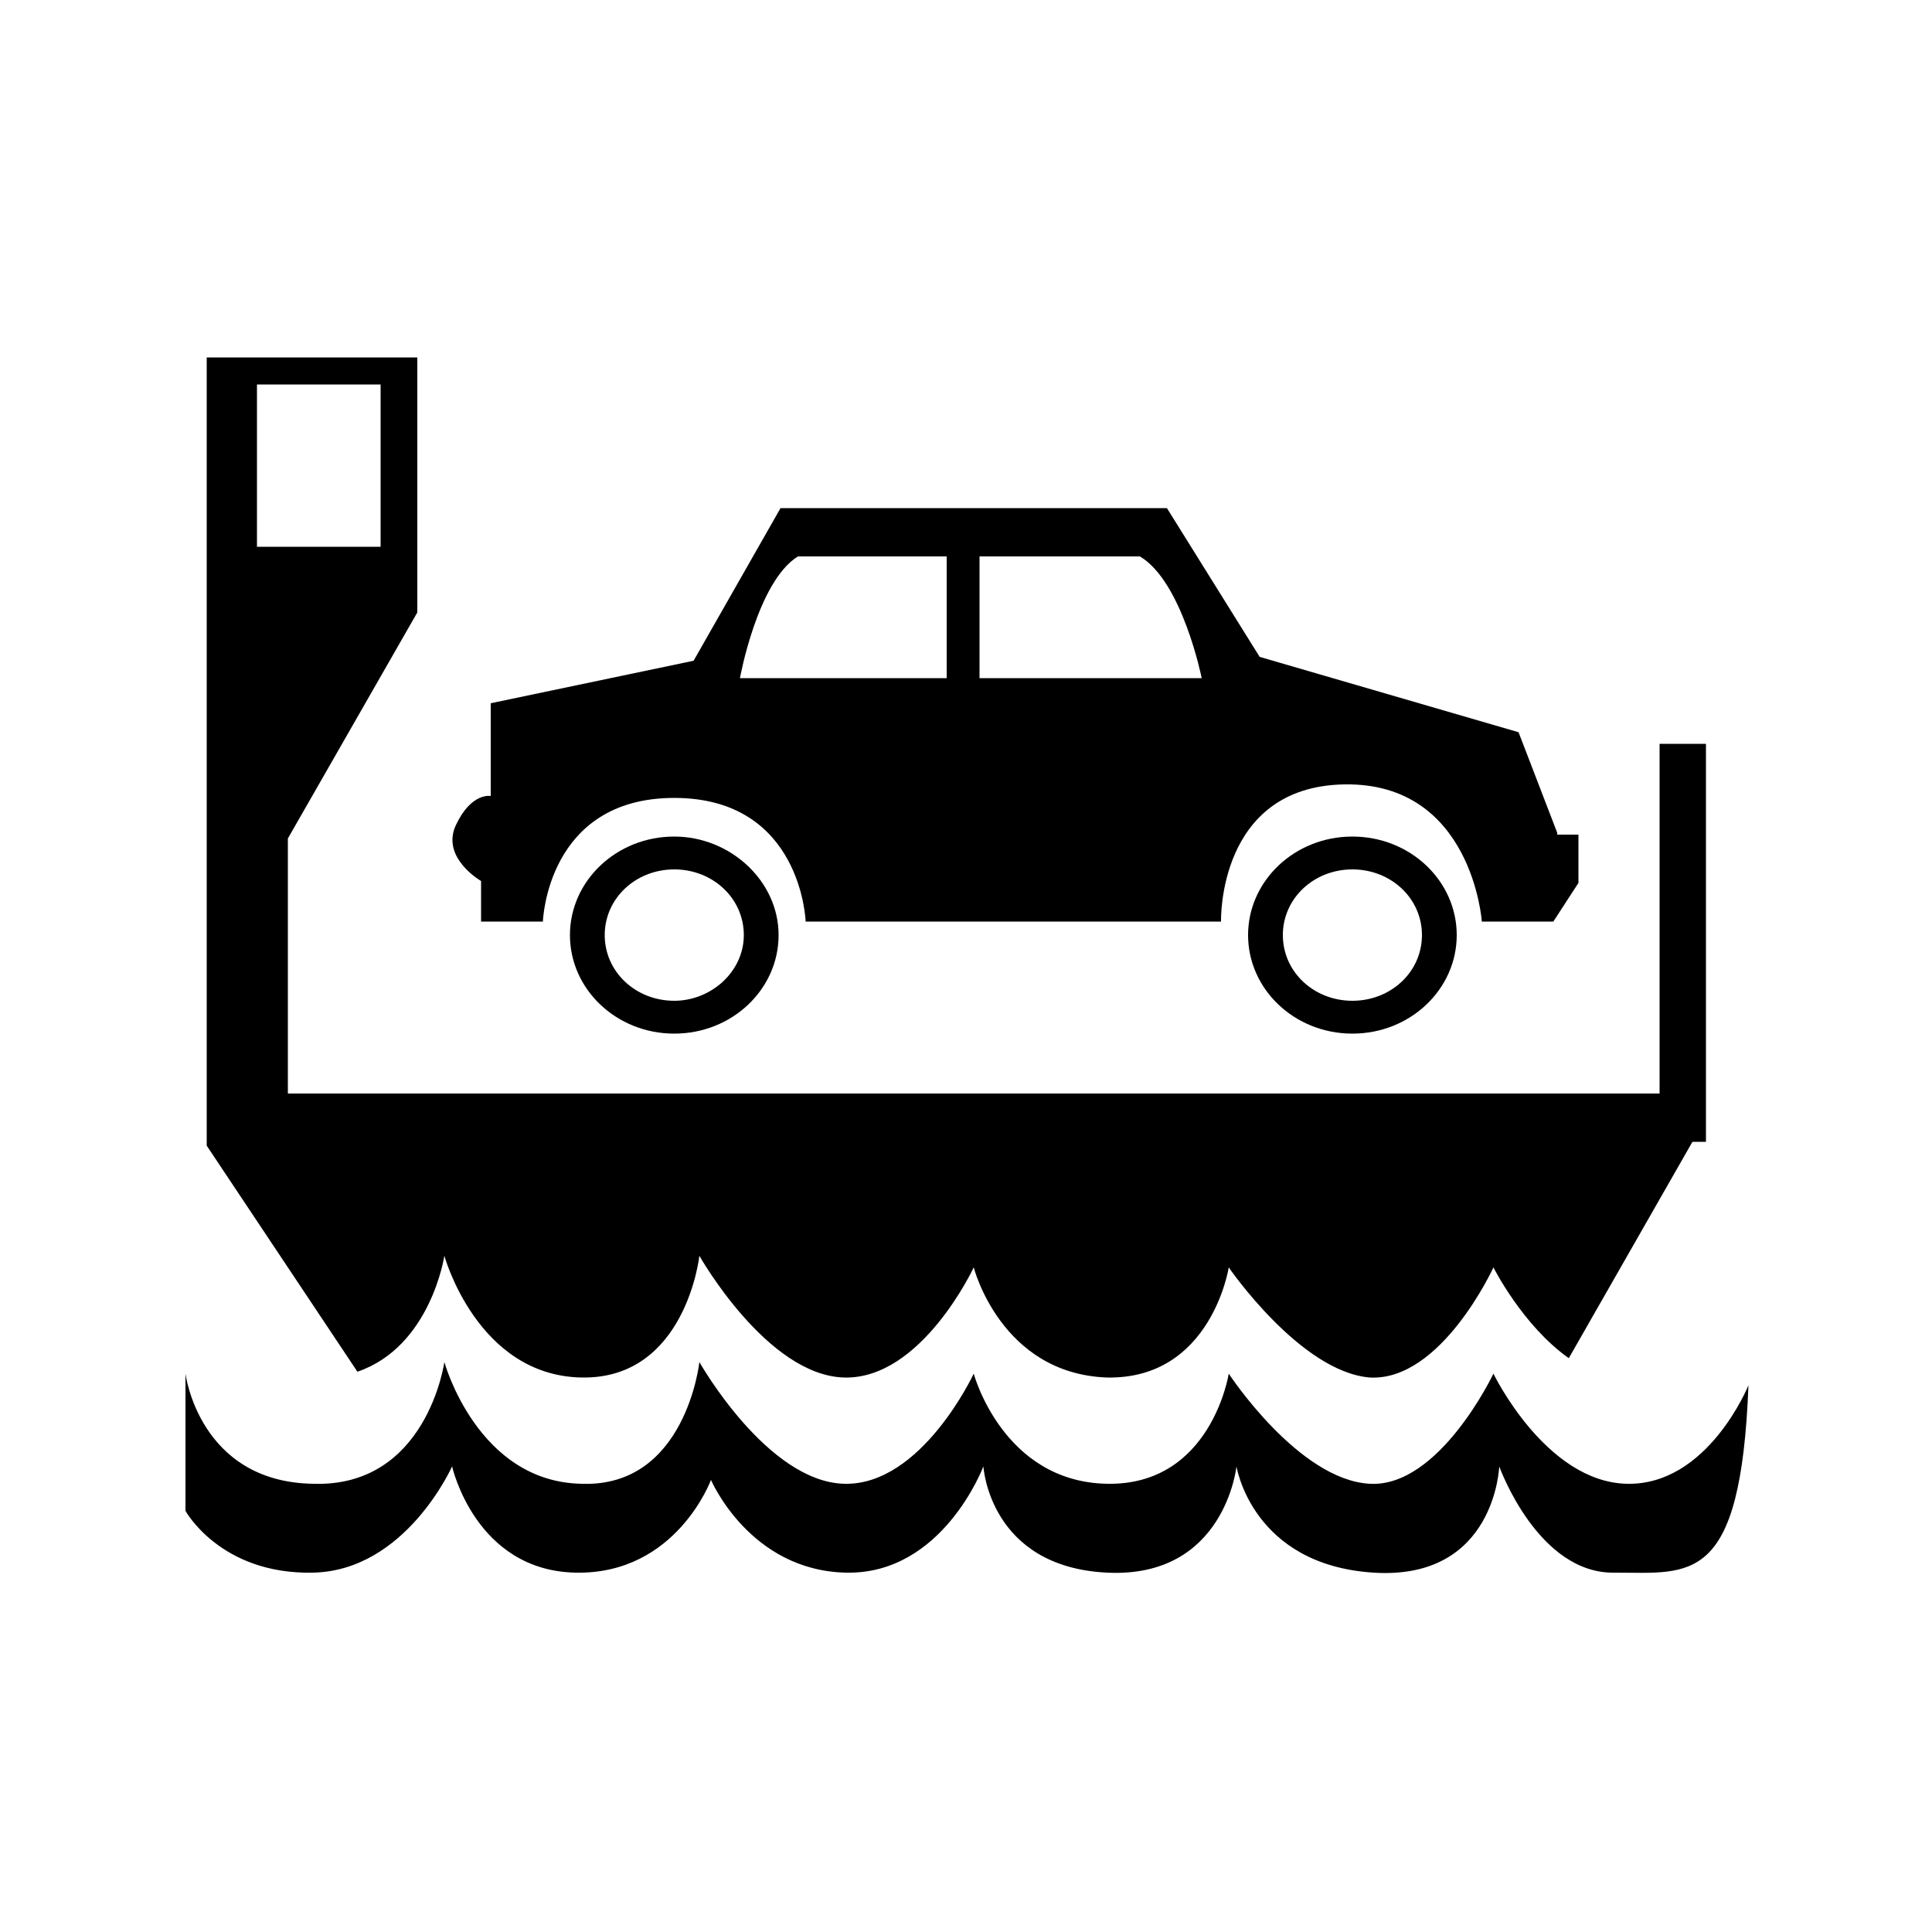 <?xml version="1.0" encoding="utf-8"?>
<!-- Generator: Adobe Illustrator 25.2.0, SVG Export Plug-In . SVG Version: 6.00 Build 0)  -->
<svg version="1.1" id="Layer_1" xmlns="http://www.w3.org/2000/svg" xmlns:xlink="http://www.w3.org/1999/xlink" x="0px" y="0px"
	 viewBox="0 0 100 100" style="enable-background:new 0 0 100 100;" xml:space="preserve">
<path d="M90.5,71.7c0,0-2.1,5.2-6.3,5.1c-4.2-0.1-6.9-5.7-6.9-5.7s-2.8,5.9-6.4,5.7c-3.7-0.2-7.3-5.7-7.3-5.7s-0.9,5.8-6.3,5.7
	s-6.9-5.7-6.9-5.7s-2.7,5.8-6.7,5.7c-4-0.1-7.5-6.3-7.5-6.3s-0.7,6.5-6.1,6.3c-5.4-0.1-7.1-6.3-7.1-6.3s-0.9,6.5-6.8,6.3
	c-5.9-0.1-6.6-5.7-6.6-5.7v7.1c0,0,1.8,3.3,6.6,3.2s7.2-5.5,7.2-5.5s1.2,5.4,6.4,5.5c5.2,0.1,7-4.8,7-4.8s2,4.7,7,4.8
	c5,0.1,7.1-5.5,7.1-5.5s0.3,5.2,6.4,5.5s6.7-5.5,6.7-5.5s0.8,5.1,7.1,5.5s6.5-5.5,6.5-5.5s2,5.6,6,5.5
	C87.5,81.4,90.1,82.1,90.5,71.7z"/>
<path d="M85.9,38.5v18.1h-71V43.4l6.7-11.7V18.5H10.7v13.3v11.7v13.1v2.7l7.8,11.7c3.8-1.3,4.5-6,4.5-6s1.7,6.2,7.1,6.3
	c5.4,0.1,6.1-6.3,6.1-6.3s3.5,6.2,7.5,6.3s6.7-5.7,6.7-5.7s1.4,5.5,6.9,5.7c5.4,0.1,6.3-5.7,6.3-5.7s3.7,5.4,7.3,5.7
	c3.7,0.2,6.4-5.7,6.4-5.7s1.5,3,3.9,4.7l6.4-11.2h0.7V38.5H85.9z M13.3,19.9h6.4v8.4h-6.4V19.9z"/>
<path d="M80.6,43.1l-2-5.2L65.2,34l-4.8-7.7h-20l-4.5,7.9l-10.5,2.2v4.8c0,0-1-0.2-1.8,1.5s1.3,2.9,1.3,2.9v2.1h3.2
	c0,0,0.2-6.4,6.8-6.4s6.8,6.4,6.8,6.4h21.5c0,0-0.2-7,6.4-7.1c6.6-0.1,7.1,7.1,7.1,7.1h3.7l1.3-2v-2.5H80.6z M49,35.1H38.3
	c0,0,0.9-5,3-6.3H49V35.1z M50.7,35.1v-6.3H59c2.2,1.3,3.2,6.3,3.2,6.3H50.7z"/>
<path d="M34.9,43.3c-3,0-5.4,2.3-5.4,5.1s2.4,5.1,5.4,5.1s5.4-2.3,5.4-5.1S37.8,43.3,34.9,43.3z M34.9,51.8c-2,0-3.6-1.5-3.6-3.4
	s1.6-3.4,3.6-3.4s3.6,1.5,3.6,3.4S36.8,51.8,34.9,51.8z"/>
<path d="M70,43.3c-3,0-5.4,2.3-5.4,5.1s2.4,5.1,5.4,5.1s5.4-2.3,5.4-5.1S73,43.3,70,43.3z M70,51.8c-2,0-3.6-1.5-3.6-3.4
	S68,45,70,45s3.6,1.5,3.6,3.4S72,51.8,70,51.8z"/>
</svg>
